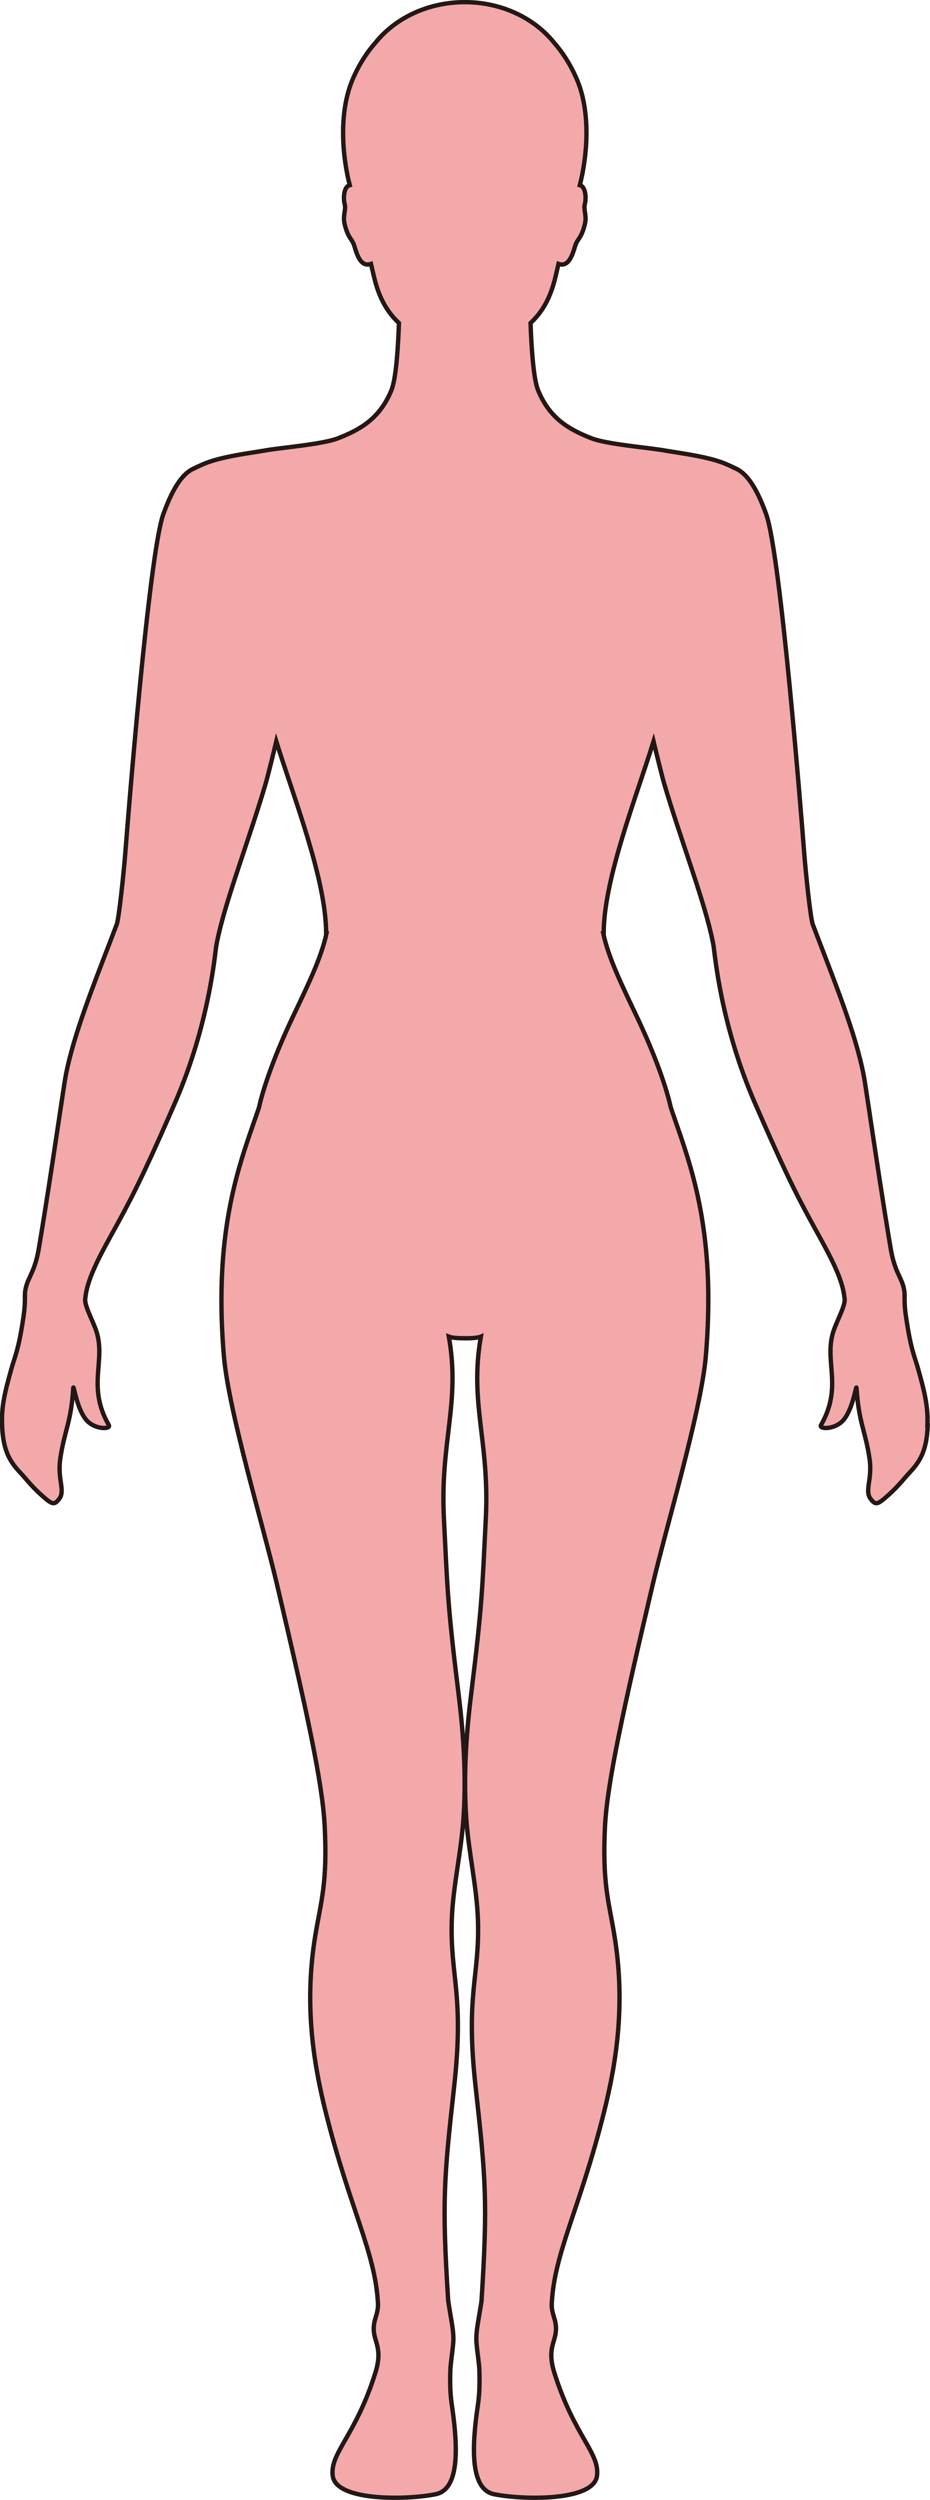 <?xml version="1.0" encoding="UTF-8"?>
<svg id="_레이어_2" data-name="레이어 2" xmlns="http://www.w3.org/2000/svg" viewBox="0 0 212.64 571.25">
  <defs>
    <style>
      .cls-1 {
        fill: #f3a9aa;
        stroke: #231815;
        stroke-miterlimit: 10;
      }
    </style>
  </defs>
  <g id="_레이어_1-2" data-name="레이어 1">
    <path class="cls-1" d="m212.12,325.72c-.22,5.44-1.57,8.04-4.07,10.68-1.28,1.36-2.55,3.05-4.55,4.88-2.85,2.59-3.24,2.72-4.4,1.26-1.52-1.9.42-4.5-.28-9.2-.95-6.46-2.48-8.26-2.97-16.16-.08-1.19-.82,5.28-3.33,7.64-1.99,1.88-5.35,1.75-4.8.8,5.07-8.88.62-14.58,2.83-21.4.7-2.19,2.67-5.7,2.58-7.34,0-.14-.04-.3-.06-.44,0-.05-.02-.1-.02-.15-.41-3.75-2.71-8.35-5.91-14.12-4.44-8-6.98-12.92-13.26-27.22-.02-.05-.04-.1-.06-.15-.39-.88-.79-1.79-1.21-2.75-7.83-17.97-9.13-33.87-9.44-35.78-.14-.87-.35-1.82-.57-2.82,0-.05-.02-.1-.04-.15-2.06-8.91-7.31-22.66-10.72-34.32-.54-1.85-1.87-7.31-2.41-9.58-4,12.89-11.4,31.57-11.4,43.9h-.09c1.19,5.49,4.03,11.36,7.56,18.76,3.2,6.71,5.16,11.92,6.32,15.46,1.16,3.54,1.52,5.41,1.52,5.41.15.47.32.95.47,1.43.02.05.03.1.05.14.04.1.07.2.11.3h0c3.1,9.05,7.79,21.01,7.98,40.9,0,.1,0,.19,0,.29v.3c.02,4.2-.15,8.72-.57,13.66-1.09,12.51-9.12,39.23-12.11,51.99-6.67,28.36-10.44,45.38-10.94,55.38-.63,12.91.83,16.96,2.13,24.77,2.53,15.2.68,28.35-2.32,40.39-5.56,22.26-11.39,32.17-11.98,43.86-.15,2.91,1.67,4.13.67,7.82-.52,1.92-1.41,3.76-.07,8.03,4.54,14.47,10.43,18.27,9.74,23.55-.78,5.86-17.15,5.49-23.55,4.17-5.28-1.09-5.21-10.05-3.69-20.33.31-2.07.46-4.4.35-7.95-.06-1.75-.45-3.8-.66-6.28-.19-2.28.37-4.69.66-6.59.23-1.45.46-2.61.5-3.21,1.41-22.37.97-27.74-1.37-48.77-2.36-21.25.96-25.06.54-38.05-.25-7.69-2.19-15.57-2.72-23.9-.65-10.46.25-20.34,1.17-27.77,2.55-20.56,2.53-23.87,3.35-40.13.89-17.65-3.8-26.29-1.13-41.51-.62.26-2.14.39-3.66.37-1.51,0-3.03-.11-3.66-.37,2.68,15.22-2.02,23.86-1.13,41.51.82,16.26.8,19.58,3.35,40.13.92,7.43,1.82,17.31,1.17,27.77-.52,8.33-2.47,16.21-2.72,23.9-.41,12.99,2.9,16.81.54,38.05-2.35,21.03-2.79,26.39-1.37,48.77.04.6.28,1.76.5,3.21.3,1.9.85,4.31.66,6.59-.21,2.48-.6,4.53-.66,6.28-.12,3.56.04,5.89.35,7.95,1.52,10.27,1.59,19.24-3.69,20.33-6.41,1.32-22.77,1.69-23.55-4.17-.69-5.29,5.21-9.08,9.74-23.55,1.34-4.28.45-6.12-.07-8.03-1-3.7.82-4.92.67-7.82-.59-11.69-6.42-21.6-11.98-43.86-3-12.04-4.85-25.19-2.32-40.39,1.3-7.81,2.77-11.86,2.12-24.77-.48-10-4.26-27.02-10.93-55.38-2.99-12.76-11.03-39.48-12.11-51.99-.42-4.94-.59-9.46-.57-13.66v-.3c0-.1.01-.19.01-.29.2-19.9,4.87-31.85,7.98-40.9.03-.1.07-.2.1-.3.02-.04.03-.09.05-.14.17-.48.34-.96.48-1.43,0,0,1.45-7.46,7.84-20.87,3.52-7.4,6.37-13.27,7.56-18.76h-.08c0-12.33-7.4-31.01-11.4-43.9-.54,2.28-1.87,7.73-2.41,9.58-3.41,11.65-8.66,25.4-10.72,34.32-.02.05-.03.1-.04.15-.23,1-.43,1.95-.57,2.82-.31,1.91-1.61,17.81-9.44,35.78-.42.96-.82,1.87-1.21,2.75-.02.05-.04.1-.06.15-6.28,14.3-8.82,19.22-13.26,27.22-3.2,5.77-5.49,10.37-5.91,14.12,0,.05-.02.1-.02.15-.02.14-.05.3-.06.44-.09,1.64,1.88,5.15,2.58,7.34,2.2,6.82-2.24,12.51,2.83,21.4.54.95-2.82,1.08-4.8-.8-2.51-2.37-3.25-8.83-3.33-7.64-.49,7.89-2.03,9.7-2.97,16.16-.69,4.71,1.24,7.31-.28,9.2-1.16,1.46-1.55,1.33-4.4-1.26-2.01-1.83-3.27-3.52-4.55-4.88-2.5-2.64-3.85-5.25-4.07-10.68-.17-4.12.5-7.24,2.2-13.21.75-2.64,1.58-4.11,2.67-11.49.34-2.28.35-3.6.35-4.57v-.15c0-.48,0-.89.06-1.28.42-3.05,2.15-4.01,3.12-9.75,1.82-10.88,3.02-18.96,4.73-30.31,0-.05.02-.1.02-.15.35-2.25.7-4.62,1.09-7.18,1.41-9.38,6.14-21.19,11.12-34.17.02-.05.03-.1.05-.15.27-.69.53-1.38.8-2.08.5-1.34,1.58-11.47,2-16.81.51-6.67,5.35-67.71,8.65-76.92,2.47-6.88,4.86-9.62,7.16-10.53v-.02s1.86-.89,2.99-1.3c3.37-1.21,7.6-1.84,12.07-2.55.3-.05.61-.1.92-.15,3.62-.67,13.24-1.41,16.79-2.8,5.27-2.05,9.61-4.61,12.23-11,1.1-2.7,1.54-10.2,1.72-15.33-2.5-2.35-4.45-5.38-5.66-10.4-.22-.9-.47-1.97-.73-3.12-2.75.98-3.46-3.3-3.97-4.54-.56-1.36-1.3-1.49-2.05-4.5-.5-2,.36-3.32,0-4.61-.25-.87-.36-3.32.74-4.16.12-.09.26-.14.42-.18-1.63-6.27-2.67-16.5.73-24.33,1.46-3.39,3.28-6.12,5.19-8.28,4.51-5.57,11.95-9.21,20.38-9.21s15.88,3.65,20.38,9.21c1.91,2.17,3.72,4.9,5.19,8.28,3.4,7.83,2.36,18.07.73,24.33.16.04.3.09.41.18,1.1.84.99,3.29.74,4.16-.35,1.29.51,2.61,0,4.61-.74,3.01-1.48,3.14-2.05,4.5-.51,1.24-1.23,5.52-3.97,4.54-.26,1.15-.51,2.22-.73,3.12-1.22,5.03-3.16,8.05-5.66,10.4.18,5.13.62,12.63,1.72,15.33,2.62,6.4,6.97,8.95,12.23,11,3.55,1.39,13.17,2.13,16.79,2.8.31.05.62.1.92.15,4.48.71,8.7,1.34,12.07,2.55,1.14.41,2.99,1.3,2.99,1.3v.02c2.3.91,4.69,3.66,7.16,10.53,3.31,9.2,8.14,70.25,8.65,76.92.41,5.34,1.49,15.47,2,16.81.27.7.53,1.39.8,2.08.02.05.03.1.05.15,4.98,12.98,9.7,24.78,11.12,34.17.39,2.56.74,4.93,1.09,7.18,0,.05,0,.1.02.15,1.71,11.35,2.91,19.43,4.73,30.31.97,5.75,2.71,6.71,3.12,9.75.06.39.06.8.06,1.28v.15c0,.97,0,2.29.35,4.57,1.09,7.38,1.92,8.85,2.67,11.49,1.7,5.98,2.37,9.09,2.2,13.21Z"/>
  </g>
</svg>